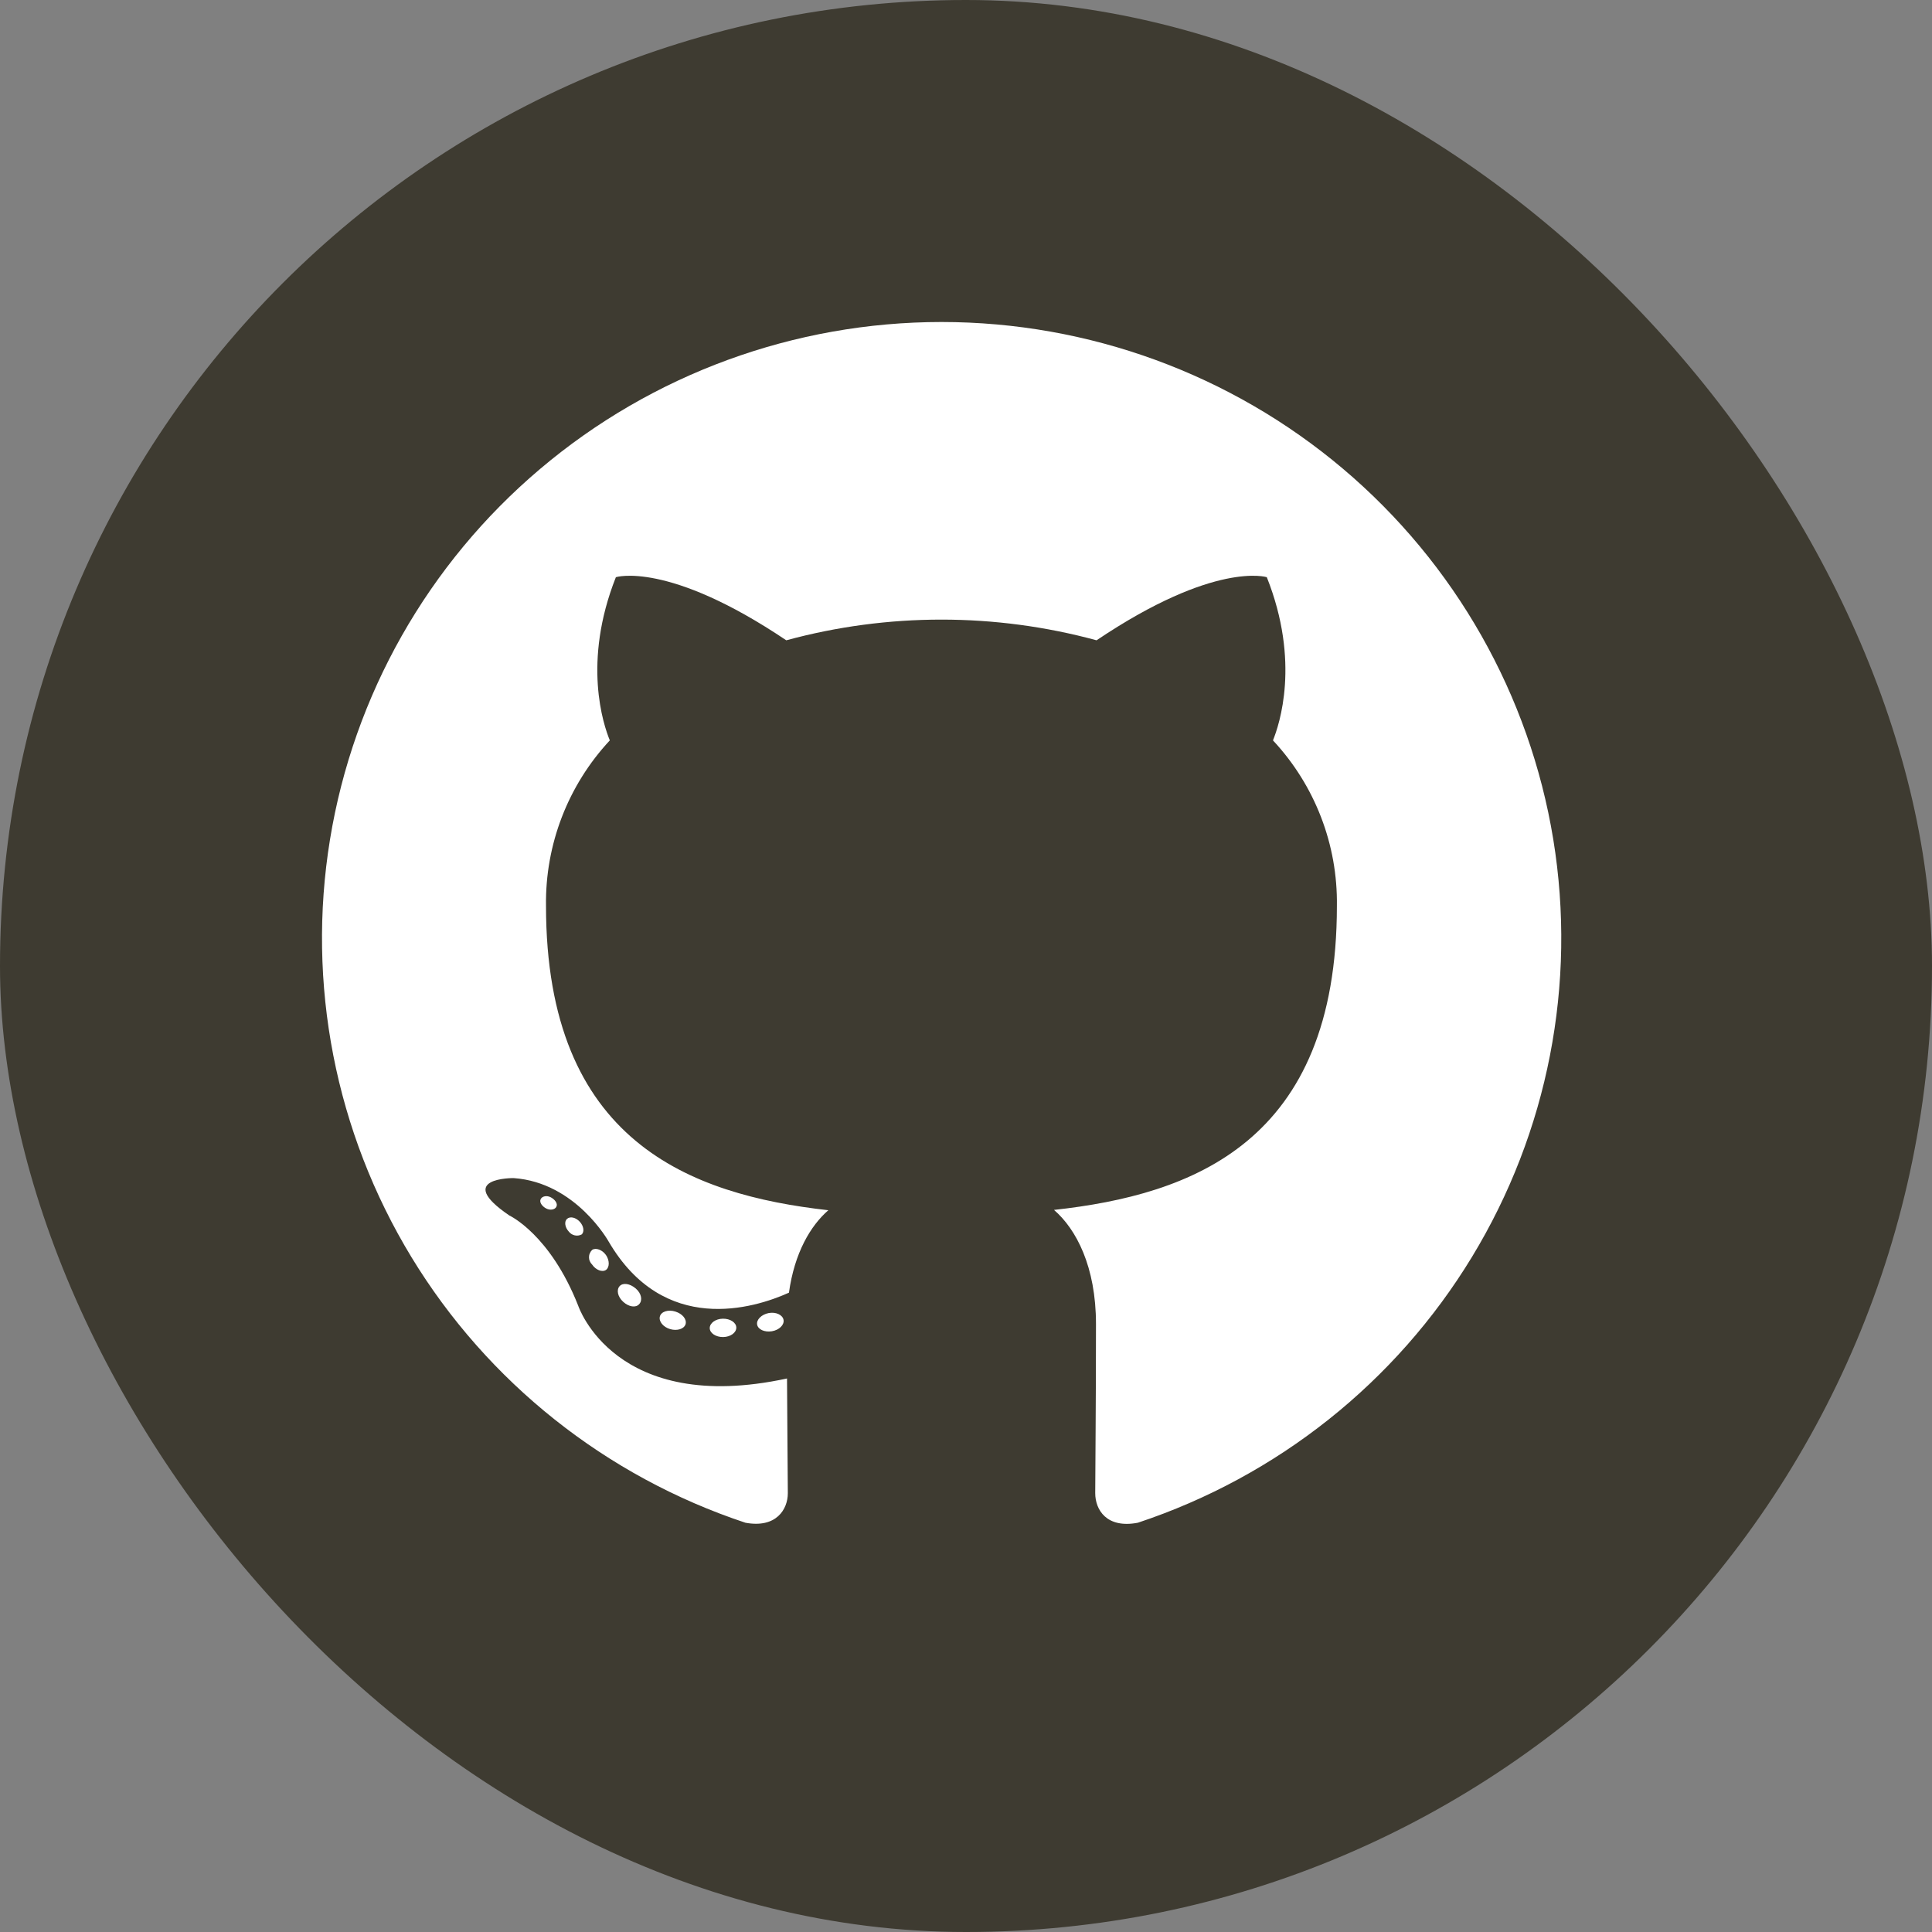 <svg width="36" height="36" viewBox="0 0 36 36" fill="none" xmlns="http://www.w3.org/2000/svg">
<rect x="0" y="0" width="36" height="36" fill="#808080" stroke="none"/>
<rect width="36" height="36" rx="18" fill="#3E3B31"/>
<path fill-rule="evenodd" clip-rule="evenodd" d="M17.542 6C14.801 6.001 12.15 6.972 10.063 8.739C7.975 10.506 6.588 12.953 6.149 15.643C5.71 18.333 6.248 21.091 7.666 23.424C9.084 25.756 11.29 27.511 13.89 28.374C14.464 28.48 14.68 28.125 14.68 27.823C14.68 27.52 14.669 26.644 14.665 25.686C11.453 26.38 10.774 24.33 10.774 24.33C10.25 23 9.493 22.65 9.493 22.65C8.445 21.939 9.571 21.952 9.571 21.952C10.732 22.034 11.342 23.136 11.342 23.136C12.37 24.891 14.043 24.384 14.701 24.087C14.804 23.344 15.104 22.838 15.435 22.551C12.869 22.262 10.174 21.277 10.174 16.878C10.158 15.737 10.583 14.634 11.363 13.796C11.244 13.507 10.848 12.34 11.476 10.755C11.476 10.755 12.445 10.447 14.651 11.931C16.544 11.417 18.541 11.417 20.433 11.931C22.638 10.447 23.605 10.755 23.605 10.755C24.234 12.336 23.838 13.504 23.72 13.796C24.502 14.634 24.928 15.739 24.911 16.882C24.911 21.291 22.209 22.262 19.64 22.545C20.053 22.903 20.422 23.6 20.422 24.672C20.422 26.209 20.408 27.444 20.408 27.823C20.408 28.129 20.617 28.486 21.202 28.374C23.802 27.511 26.009 25.756 27.427 23.423C28.845 21.09 29.382 18.332 28.943 15.641C28.503 12.951 27.115 10.503 25.027 8.737C22.939 6.971 20.288 6.001 17.546 6H17.542Z" fill="white"/>
<path d="M10.368 22.484C10.343 22.541 10.252 22.558 10.177 22.518C10.102 22.479 10.047 22.404 10.074 22.346C10.101 22.287 10.191 22.271 10.265 22.311C10.34 22.351 10.397 22.427 10.368 22.484Z" fill="white"/>
<path d="M10.837 23.003C10.797 23.023 10.752 23.029 10.709 23.019C10.665 23.009 10.627 22.985 10.6 22.95C10.525 22.87 10.51 22.76 10.567 22.711C10.624 22.661 10.728 22.684 10.802 22.764C10.877 22.844 10.894 22.954 10.837 23.003Z" fill="white"/>
<path d="M11.292 23.663C11.221 23.712 11.101 23.663 11.034 23.564C11.015 23.546 11.001 23.525 10.991 23.502C10.98 23.478 10.975 23.453 10.975 23.427C10.975 23.402 10.98 23.376 10.991 23.353C11.001 23.329 11.015 23.308 11.034 23.29C11.104 23.243 11.225 23.29 11.292 23.387C11.359 23.484 11.361 23.613 11.292 23.663V23.663Z" fill="white"/>
<path d="M11.909 24.302C11.846 24.372 11.718 24.353 11.613 24.258C11.508 24.163 11.483 24.034 11.546 23.965C11.609 23.897 11.737 23.916 11.846 24.009C11.955 24.102 11.976 24.233 11.909 24.302V24.302Z" fill="white"/>
<path d="M12.775 24.674C12.747 24.764 12.617 24.804 12.487 24.766C12.357 24.728 12.271 24.621 12.296 24.53C12.32 24.439 12.452 24.397 12.584 24.439C12.716 24.48 12.8 24.581 12.775 24.674Z" fill="white"/>
<path d="M13.72 24.739C13.72 24.832 13.613 24.912 13.475 24.914C13.338 24.916 13.225 24.84 13.225 24.747C13.225 24.654 13.332 24.574 13.47 24.572C13.607 24.57 13.72 24.644 13.72 24.739Z" fill="white"/>
<path d="M14.6 24.593C14.617 24.686 14.521 24.783 14.383 24.806C14.246 24.828 14.125 24.773 14.108 24.682C14.091 24.591 14.19 24.492 14.324 24.467C14.458 24.442 14.582 24.5 14.6 24.593Z" fill="white"/>
</svg>
